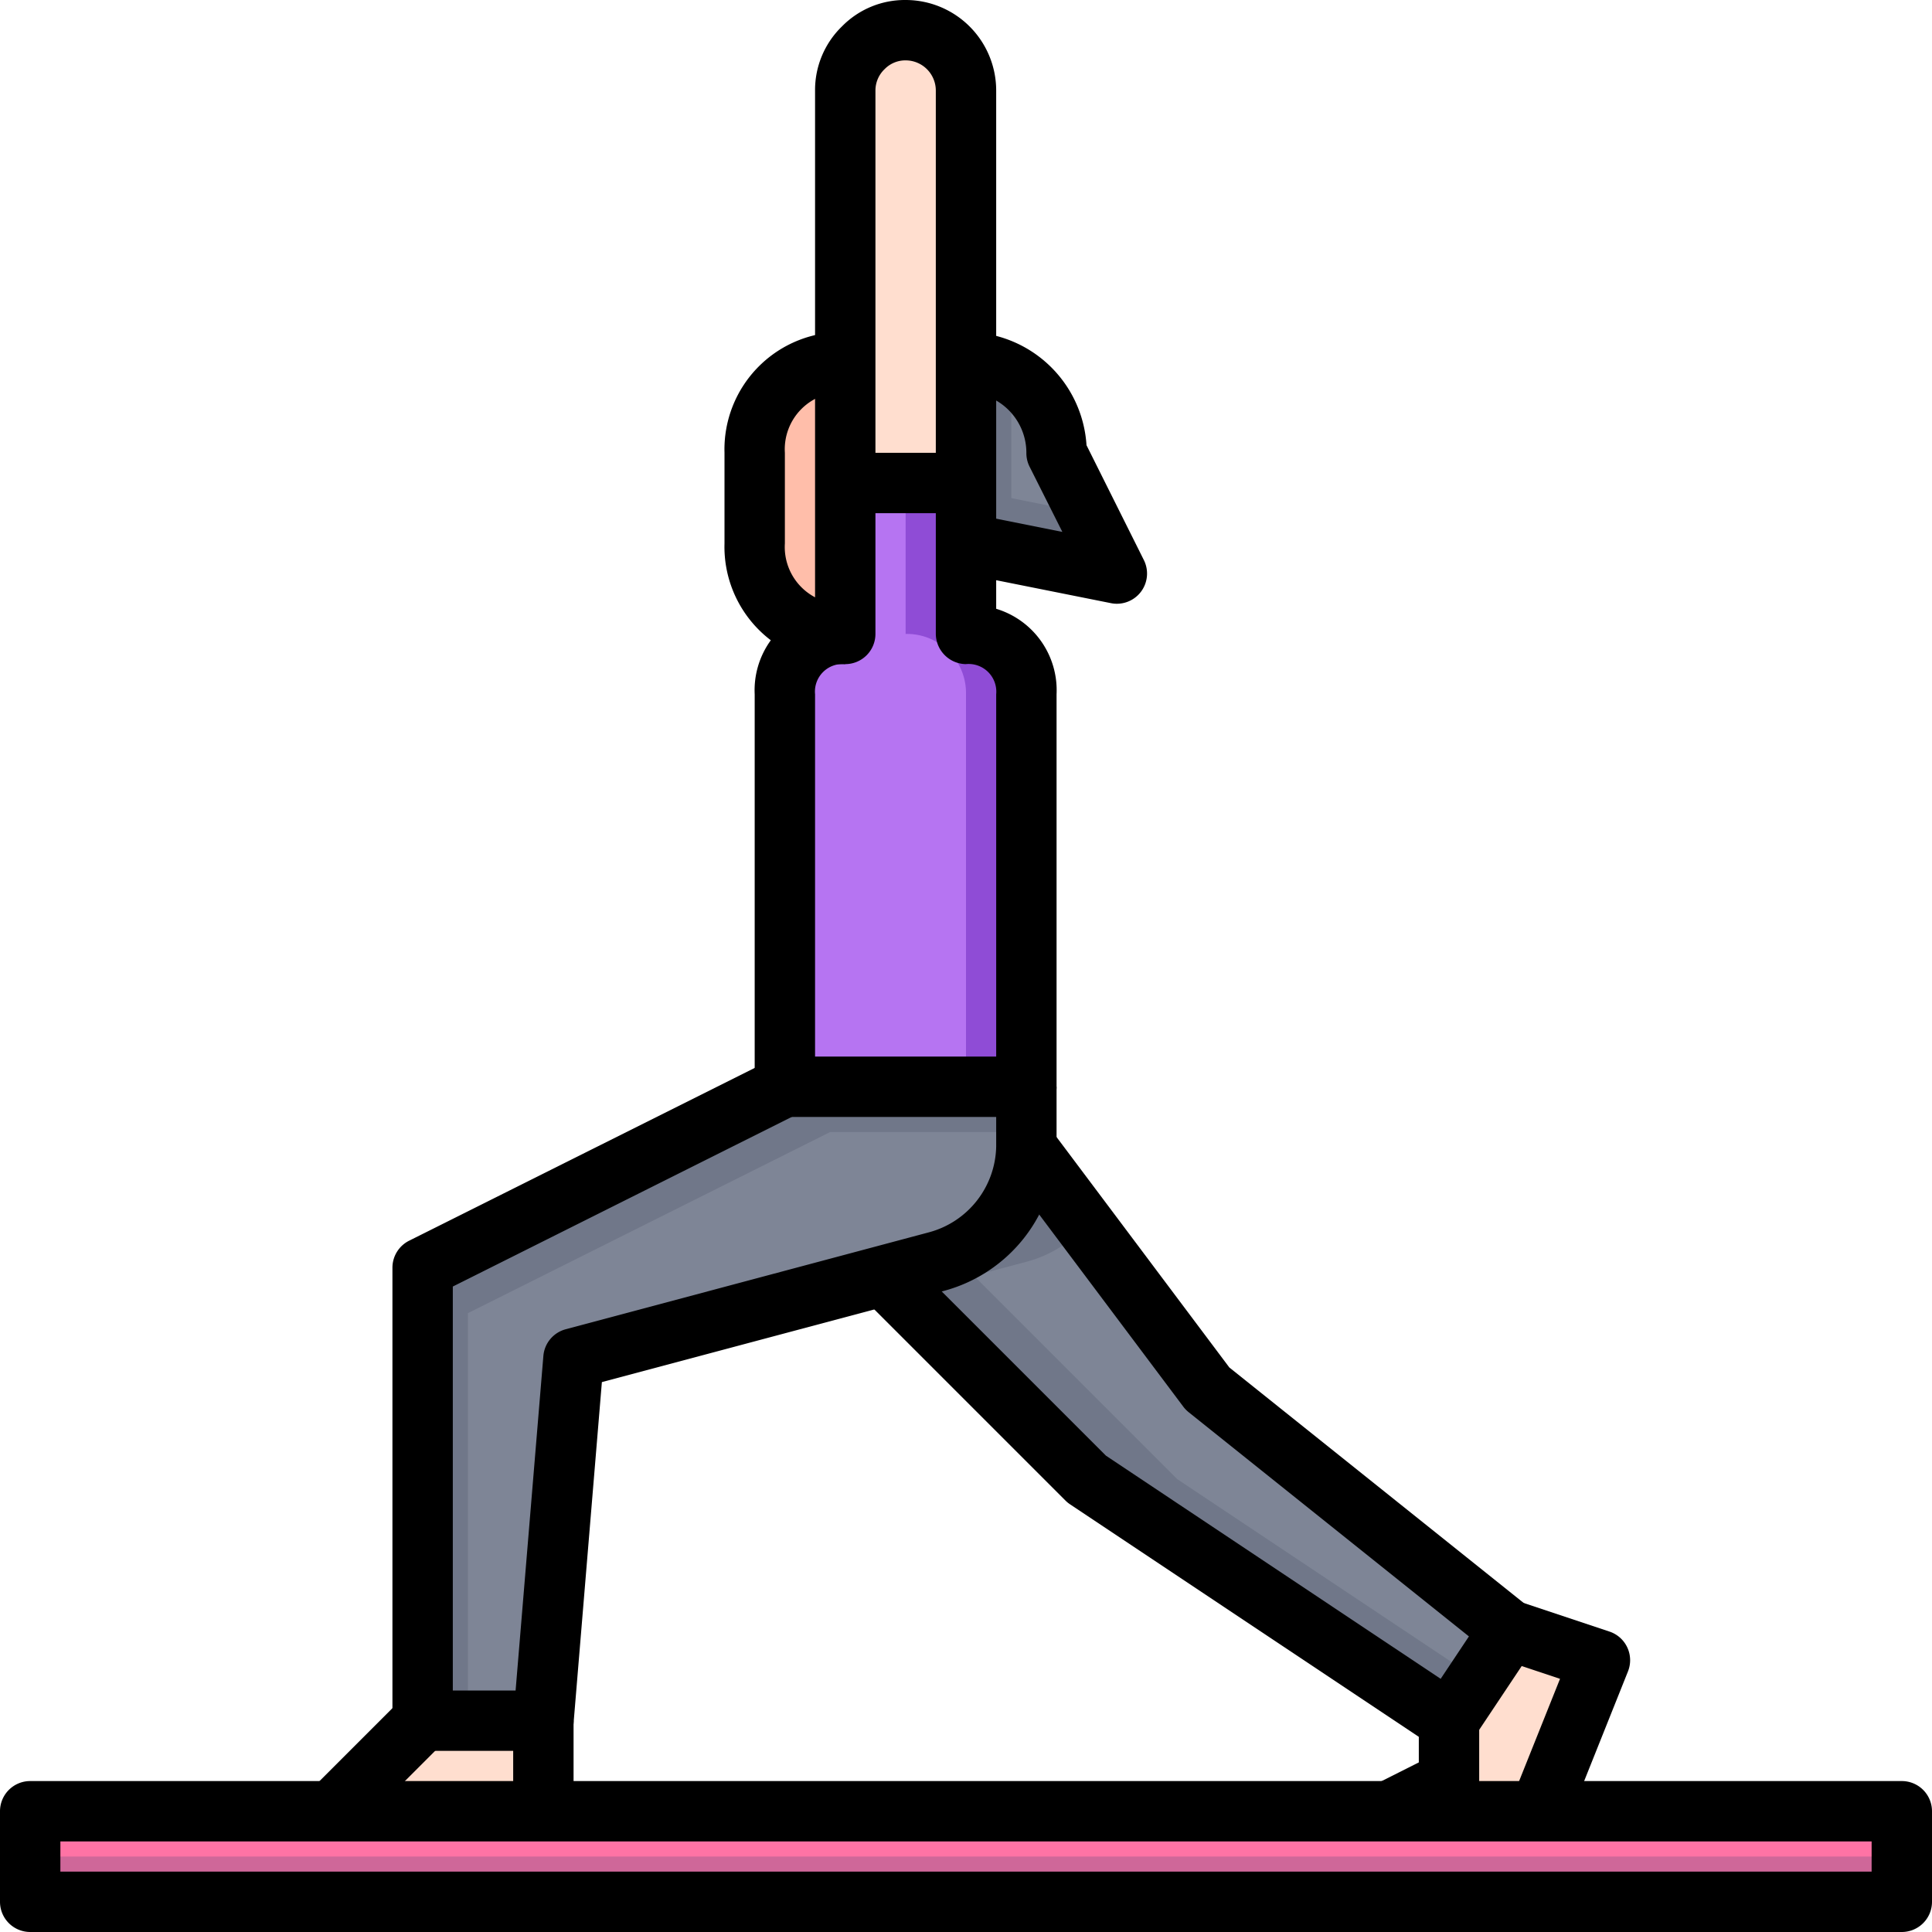 <svg xmlns="http://www.w3.org/2000/svg" viewBox="0 0 64 64"><title>23-Warrior</title><g id="_23-Warrior" data-name="23-Warrior"><rect x="1" y="60" width="62" height="3" style="fill:#ff73a5"/><rect x="1" y="61.5" width="62" height="1.5" style="fill:#cf6799"/><path d="M32,18v3a1.959,1.959,0,0,1,2,2V36H26V23a1.959,1.959,0,0,1,2-2V16h4Z" style="fill:#b674f2"/><path d="M32,21V16H30v5a1.959,1.959,0,0,1,2,2V36h2V23A1.959,1.959,0,0,0,32,21Z" style="fill:#8f4cd6"/><path d="M32,12v4H28V3a1.955,1.955,0,0,1,.59-1.41A1.955,1.955,0,0,1,30,1a2.006,2.006,0,0,1,2,2Z" style="fill:#ffdecf"/><polygon points="53 55 51 60 46 60 48 59 48 57 50 54 53 55" style="fill:#ffdecf"/><polygon points="18 57 18 60 11 60 14 57 18 57" style="fill:#ffdecf"/><path d="M28,16v5a2.938,2.938,0,0,1-3-3V15a2.938,2.938,0,0,1,3-3Z" style="fill:#ffbeaa"/><path d="M35,15l2,4-5-1V12A3,3,0,0,1,35,15Z" style="fill:#7e8596"/><path d="M33.5,16.5V12.415A2.974,2.974,0,0,0,32,12v6l5,1-1-2Z" style="fill:#707789"/><path d="M34,36v2a3.994,3.994,0,0,1-2.97,3.79l-1.77.47L19,45,18,57H14V42l12-6Z" style="fill:#7e8596"/><polygon points="15.5 43.5 27.5 37.5 34 37.5 34 36 26 36 14 42 14 57 15.5 57 15.5 43.5" style="fill:#707789"/><path d="M50,54l-2,3L36,49l-6.74-6.74,1.77-.47A3.994,3.994,0,0,0,34,38l6,8Z" style="fill:#7e8596"/><path d="M39,49l-6.74-6.74,1.77-.47a3.985,3.985,0,0,0,1.924-1.184L34,38a3.994,3.994,0,0,1-2.97,3.79l-1.77.47L36,49l12,8,.923-1.385Z" style="fill:#707789"/><path d="M34,37H26a1,1,0,0,1-1-1V23a2.818,2.818,0,0,1,2-2.833V3A2.937,2.937,0,0,1,27.893.873,2.92,2.92,0,0,1,30,0a3,3,0,0,1,3,3V20.167A2.818,2.818,0,0,1,35,23V36A1,1,0,0,1,34,37Zm-7-2h6V23a.918.918,0,0,0-1.012-1A1.012,1.012,0,0,1,31,21V3a1,1,0,0,0-1-1,.959.959,0,0,0-.693.287A.977.977,0,0,0,29,3V21a1,1,0,0,1-1,1,.915.915,0,0,0-1,1Z"/><path d="M28,22a3.888,3.888,0,0,1-4-4V15a3.888,3.888,0,0,1,4-4l.008,2A1.885,1.885,0,0,0,26,15v3a1.883,1.883,0,0,0,2,2Z"/><path d="M37,20a.932.932,0,0,1-.2-.02l-5-1,.392-1.96,3,.6L34.1,15.447A1,1,0,0,1,34,15a2,2,0,0,0-2-2V11a4,4,0,0,1,3.992,3.748l1.9,3.805A1,1,0,0,1,37,20Z"/><path d="M18,58H14a1,1,0,0,1-1-1V42a1,1,0,0,1,.553-.9l12-6,.894,1.79L15,42.618V56h2.08L18,44.917a1,1,0,0,1,.738-.883l12.031-3.211A3.005,3.005,0,0,0,33,37.983V36h2v1.93a5.038,5.038,0,0,1-3.713,4.827L19.938,45.784,19,57.083A1,1,0,0,1,18,58Z"/><path d="M48,58a1,1,0,0,1-.554-.168l-12-8a1,1,0,0,1-.152-.125l-7-7,1.414-1.414,6.93,6.93,11.086,7.39.936-1.405-9.284-7.427A1.035,1.035,0,0,1,39.2,46.6l-6-8,1.6-1.2,5.924,7.9,9.9,7.92a1,1,0,0,1,.207,1.336l-2,3A1,1,0,0,1,48,58Z"/><rect x="17" y="57" width="2" height="3"/><rect x="10.379" y="57.5" width="4.243" height="2" transform="translate(-37.705 25.973) rotate(-45)"/><path d="M51.929,60.371l-1.858-.742,1.607-4.016-1.994-.665.632-1.9,3,1a1,1,0,0,1,.613,1.319Z"/><path d="M46.447,60.9l-.894-1.79L47,58.382V57h2v2a1,1,0,0,1-.553.9Z"/><path d="M63,64H1a1,1,0,0,1-1-1V60a1,1,0,0,1,1-1H63a1,1,0,0,1,1,1v3A1,1,0,0,1,63,64ZM2,62H62V61H2Z"/><rect x="28" y="15" width="4" height="2"/></g></svg>